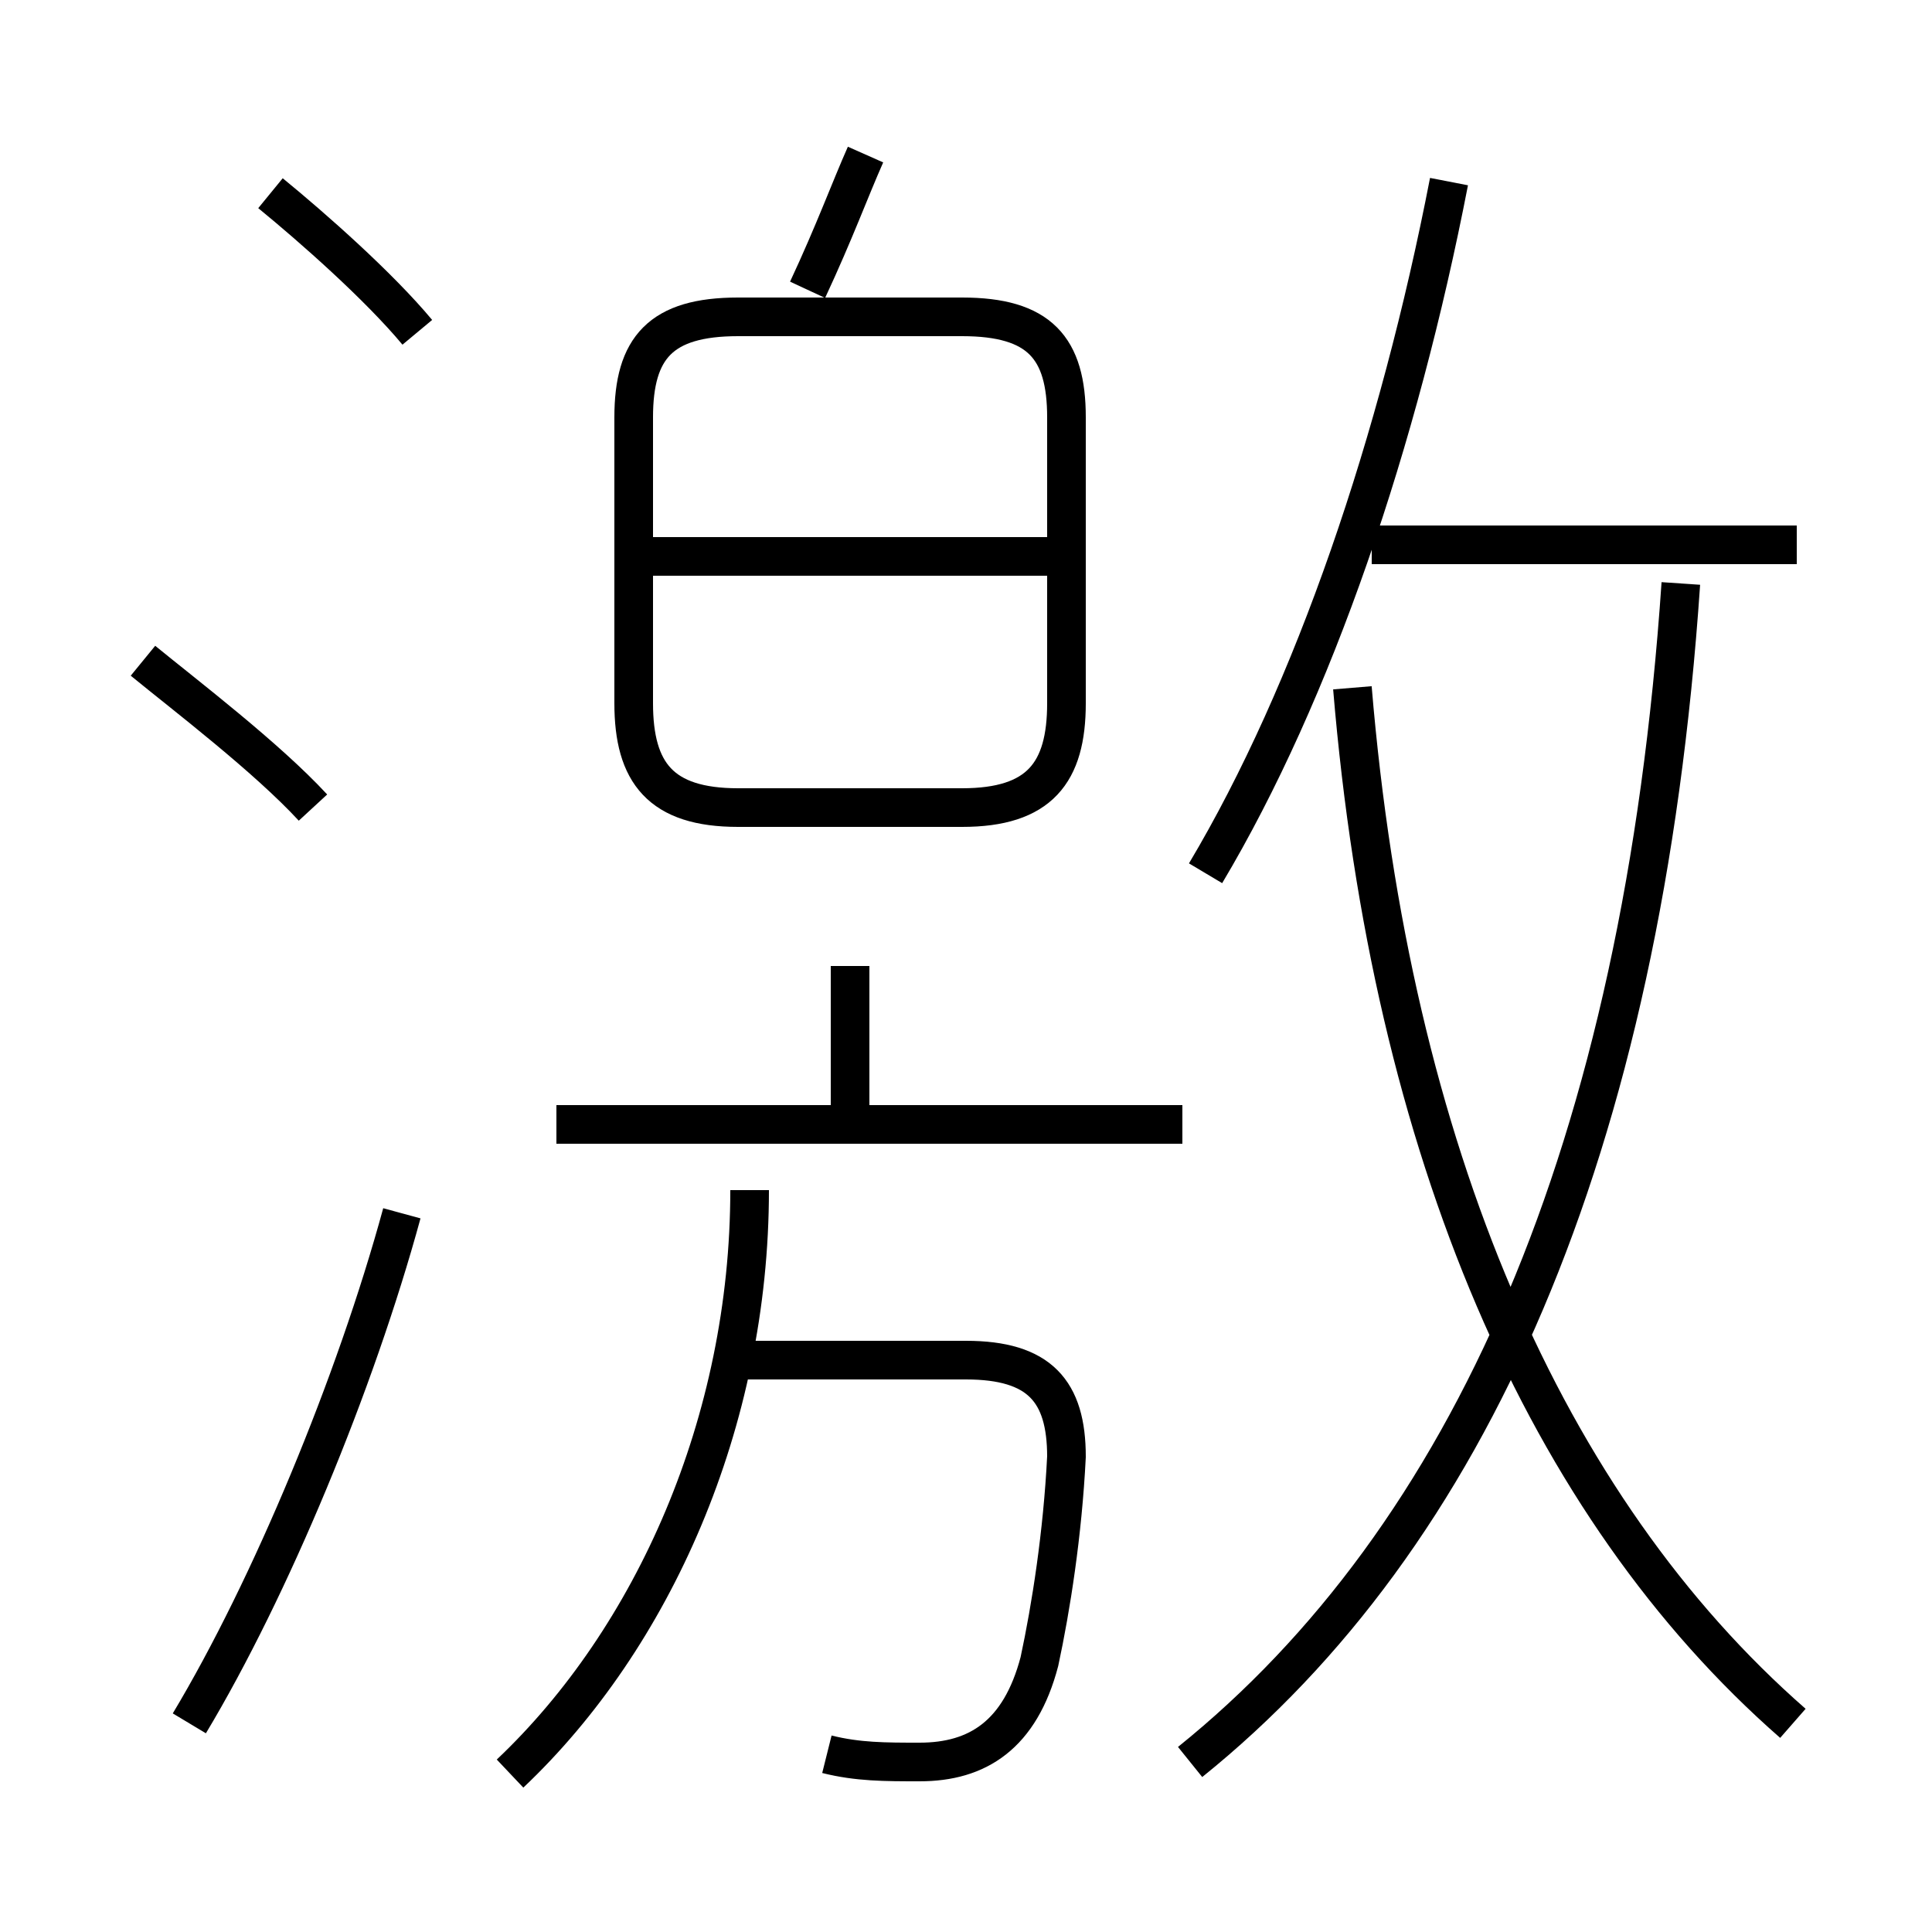 <?xml version='1.0' encoding='utf8'?>
<svg viewBox="0.0 -6.0 50.0 50.0" version="1.1" xmlns="http://www.w3.org/2000/svg">
<rect x="0.0" y="-6.0" width="50.0" height="50.0" fill="#808080" stroke="none"/>
<rect x="-1000" y="-1000" width="2000" height="2000" stroke="white" fill="white"/>
<g style="fill:white;stroke:#000000;  stroke-width:1">
<path d="M 30.8 1.6 C 38.0 -4.2 42.5 -14.2 43.5 -28.9 M 4.9 0.6 C 7.0 -2.9 9.2 -8.2 10.4 -12.6 M 13.2 1.9 C 16.9 -1.6 19.4 -7.2 19.4 -13.2 M 21.4 1.4 C 22.2 1.6 22.9 1.6 23.8 1.6 C 25.3 1.6 26.4 0.9 26.9 -1.0 C 27.2 -2.4 27.5 -4.3 27.6 -6.3 C 27.6 -8.0 26.9 -8.8 25.0 -8.8 L 19.1 -8.8 M 8.1 -23.1 C 6.9 -24.4 4.8 -26.0 3.7 -26.9 M 30.6 -14.9 L 14.4 -14.9 M 22.0 -14.9 L 22.0 -19.0 M 10.8 -35.4 C 9.8 -36.6 8.1 -38.1 7.0 -39.0 M 46.4 0.6 C 40.0 -5.0 36.0 -14.2 35.0 -26.2 M 27.6 -25.8 L 27.6 -33.2 C 27.6 -35.0 26.9 -35.8 24.9 -35.8 L 19.1 -35.8 C 17.1 -35.8 16.4 -35.0 16.4 -33.2 L 16.4 -25.8 C 16.4 -24.0 17.1 -23.1 19.1 -23.1 L 24.9 -23.1 C 26.9 -23.1 27.6 -24.0 27.6 -25.8 Z M 27.1 -29.6 L 16.9 -29.6 M 20.9 -36.5 C 21.6 -38.0 22.0 -39.1 22.4 -40.0 M 46.5 -29.9 L 35.5 -29.9 M 31.2 -21.4 C 34.0 -26.1 36.2 -32.6 37.5 -39.3" transform="translate(0.0, 38.0)" />
</g>
</svg>
